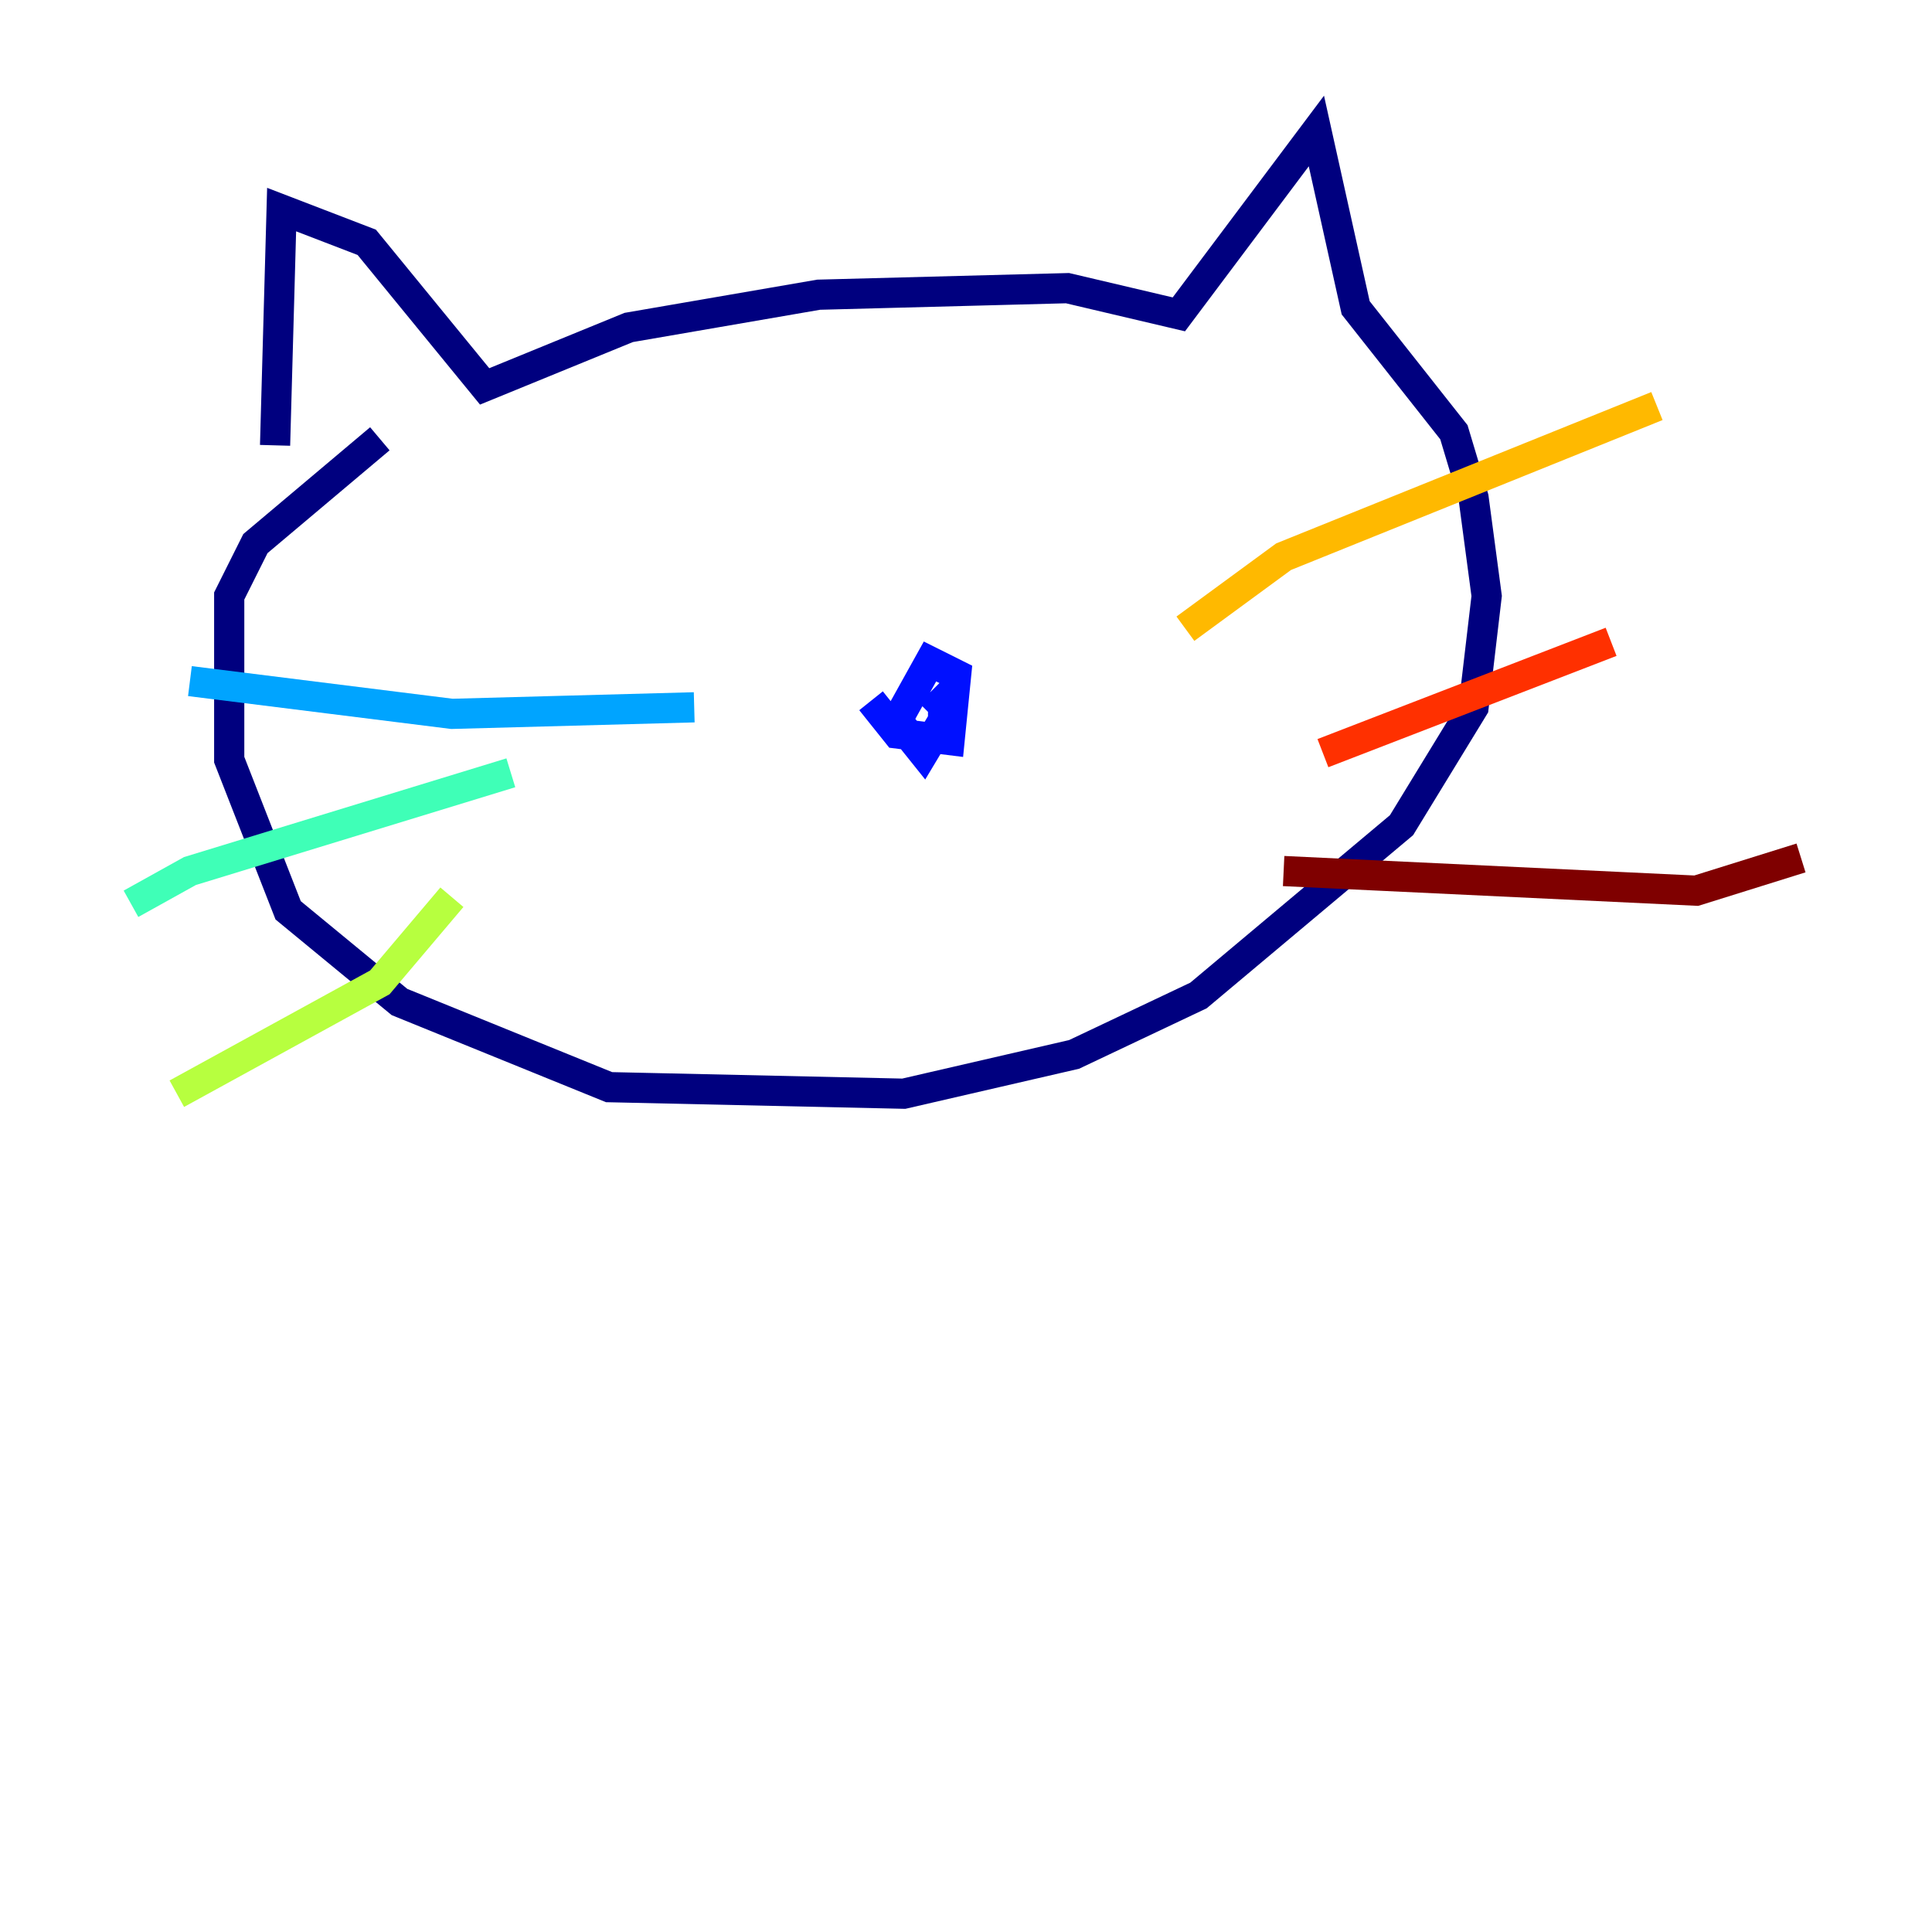 <?xml version="1.0" encoding="utf-8" ?>
<svg baseProfile="tiny" height="128" version="1.2" viewBox="0,0,128,128" width="128" xmlns="http://www.w3.org/2000/svg" xmlns:ev="http://www.w3.org/2001/xml-events" xmlns:xlink="http://www.w3.org/1999/xlink"><defs /><polyline fill="none" points="18.224,29.505 18.658,13.885 24.298,16.054 32.108,25.6 41.654,21.695 54.237,19.525 70.725,19.091 78.102,20.827 87.214,8.678 89.817,20.393 96.325,28.637 97.627,32.976 98.495,39.485 97.627,46.861 92.854,54.671 79.403,65.953 71.159,69.858 59.878,72.461 40.352,72.027 26.468,66.386 19.091,60.312 15.186,50.332 15.186,39.485 16.922,36.014 25.166,29.071" stroke="#00007f" stroke-width="2" /><polyline fill="none" points="57.709,46.427 59.444,48.597 62.915,49.031 63.349,44.691 61.614,43.824 59.444,47.729 61.18,49.898 62.481,47.729 62.481,46.427 61.614,47.295" stroke="#0010ff" stroke-width="2" /><polyline fill="none" points="45.993,46.861 29.939,47.295 12.583,45.125" stroke="#00a4ff" stroke-width="2" /><polyline fill="none" points="33.844,51.2 12.583,57.709 8.678,59.878" stroke="#3fffb7" stroke-width="2" /><polyline fill="none" points="29.939,59.444 25.166,65.085 11.715,72.461" stroke="#b7ff3f" stroke-width="2" /><polyline fill="none" points="78.536,41.654 85.044,36.881 109.776,26.902" stroke="#ffb900" stroke-width="2" /><polyline fill="none" points="87.647,49.898 106.739,42.522" stroke="#ff3000" stroke-width="2" /><polyline fill="none" points="85.044,57.709 112.38,59.01 119.322,56.841" stroke="#7f0000" stroke-width="2" /></svg>